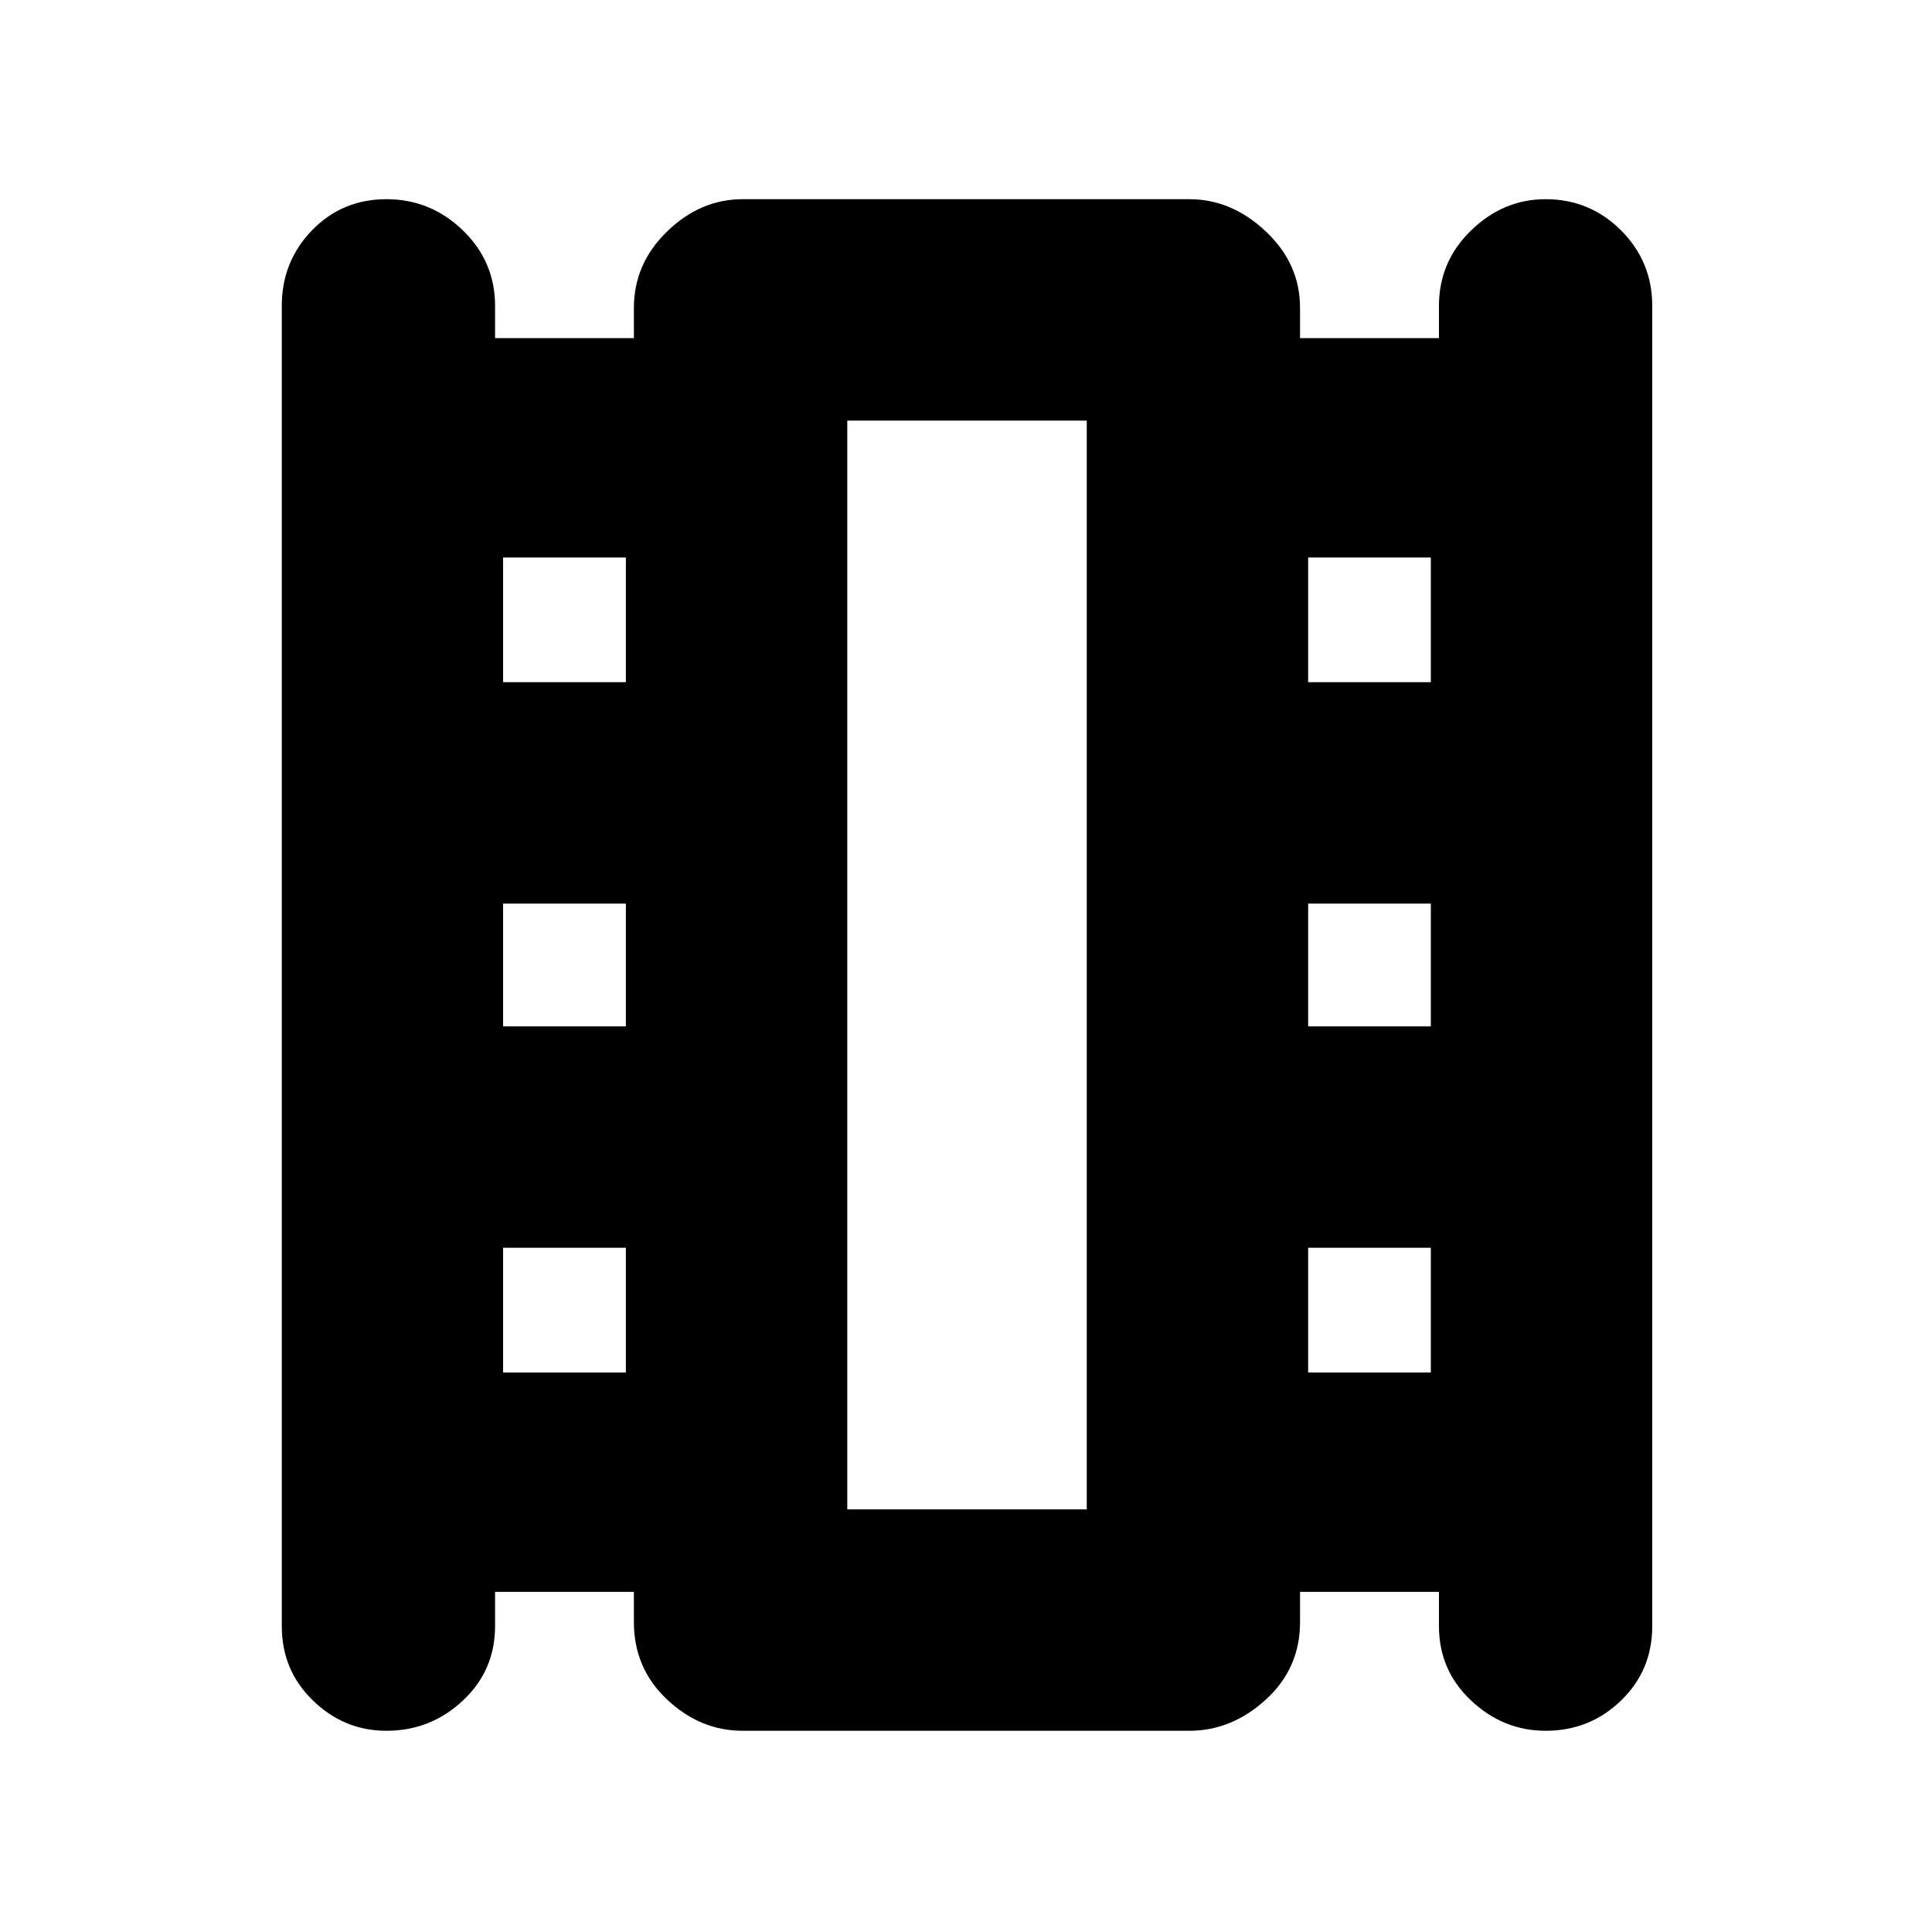 <svg xmlns="http://www.w3.org/2000/svg" height="20" width="20"><path d="M4 17.917Q3.562 17.917 3.24 17.604Q2.917 17.292 2.917 16.833V3.167Q2.917 2.708 3.229 2.385Q3.542 2.062 4 2.062Q4.458 2.062 4.792 2.385Q5.125 2.708 5.125 3.167V3.5H6.562V3.188Q6.562 2.729 6.906 2.396Q7.25 2.062 7.688 2.062H12.312Q12.75 2.062 13.104 2.396Q13.458 2.729 13.458 3.188V3.5H14.896V3.167Q14.896 2.708 15.229 2.385Q15.562 2.062 16 2.062Q16.458 2.062 16.781 2.385Q17.104 2.708 17.104 3.167V16.833Q17.104 17.292 16.781 17.604Q16.458 17.917 16 17.917Q15.562 17.917 15.229 17.604Q14.896 17.292 14.896 16.833V16.479H13.458V16.792Q13.458 17.271 13.104 17.594Q12.75 17.917 12.312 17.917H7.688Q7.25 17.917 6.906 17.594Q6.562 17.271 6.562 16.792V16.479H5.125V16.833Q5.125 17.292 4.792 17.604Q4.458 17.917 4 17.917ZM5.208 14.208H6.479V12.917H5.208ZM5.208 10.625H6.479V9.354H5.208ZM5.208 7.062H6.479V5.771H5.208ZM13.542 14.208H14.812V12.917H13.542ZM13.542 10.625H14.812V9.354H13.542ZM13.542 7.062H14.812V5.771H13.542ZM8.771 15.625H11.25V4.354H8.771ZM8.771 4.354H11.25Z"/></svg>